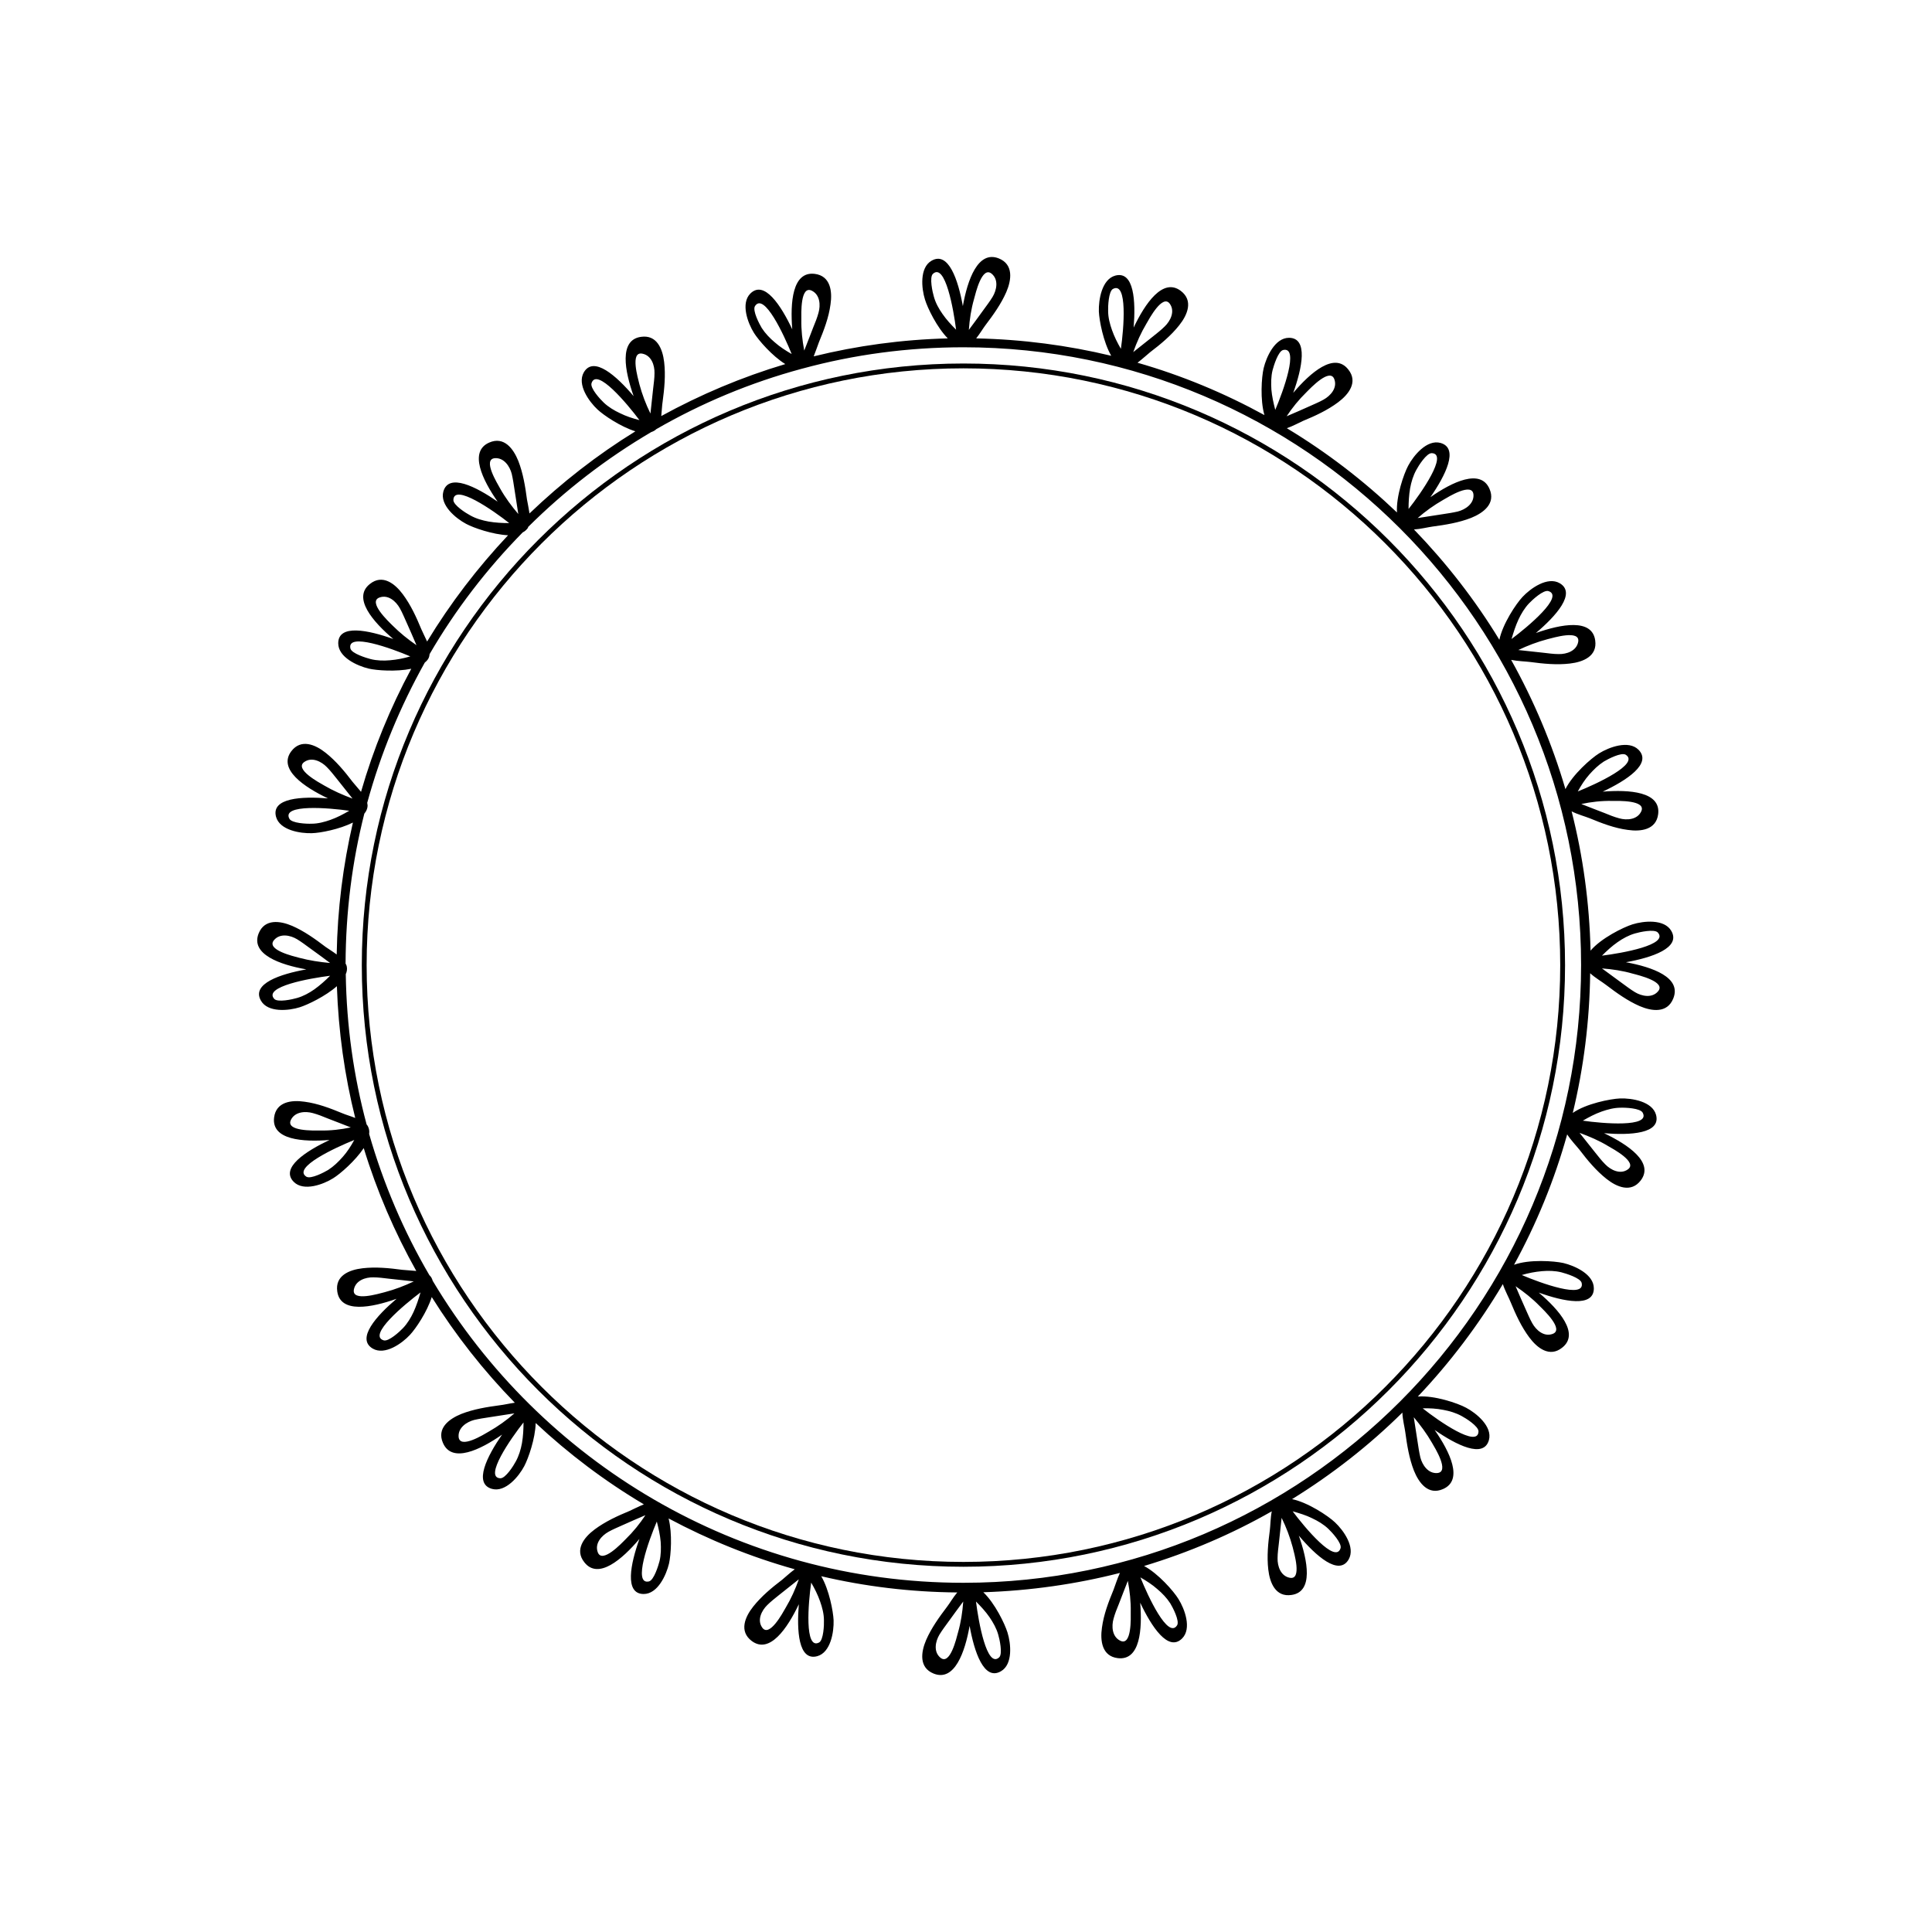 <?xml version="1.0" encoding="UTF-8" standalone="no"?>
<svg
   xmlns:dc="http://purl.org/dc/elements/1.1/"
   xmlns:cc="http://creativecommons.org/ns#"
   xmlns:rdf="http://www.w3.org/1999/02/22-rdf-syntax-ns#"
   xmlns:svg="http://www.w3.org/2000/svg"
   xmlns="http://www.w3.org/2000/svg"
   xmlns:sodipodi="http://sodipodi.sourceforge.net/DTD/sodipodi-0.dtd"
   xmlns:inkscape="http://www.inkscape.org/namespaces/inkscape"
   version="1.1"
   id="Layer_1"
   x="0px"
   y="0px"
   viewBox="0 0 1000 1000"
   width="100%"
   height="100%"
   style="enable-background:new 0 0 1000 1000;"
   xml:space="preserve"
   ><style
     type="text/css"
     id="style3">
	.noFillSVG{fill:none;}
</style><switch
     id="switch5"
     transform="translate(-38.732,-14.55)"><g
       id="g7"><g
         id="g9"><path
           class="noFillSVG"
           d="m 207.9,411.5 c -2.8,-2.9 -7.7,-5.4 -11.6,-2.7 -5.5,3.7 7.6,10.7 10.2,12.2 4.7,2.8 9.6,4.9 14.7,6.7 -2.7,-3.4 -5.4,-6.8 -8.1,-10.2 -1.7,-1.9 -3.4,-4.1 -5.2,-6 z"
           id="path11"
           inkscape:connector-curvature="0"
           style="fill:none" /><path
           class="noFillSVG"
           d="m 188.5,438.3 c 1.2,2.4 9.2,2.6 11.5,2.6 3.3,-0.1 6.7,-0.9 9.8,-2 3.4,-1.2 6.6,-2.8 9.7,-4.6 -10.4,-1.6 -35.1,-3.7 -31,4 z"
           id="path13"
           inkscape:connector-curvature="0"
           style="fill:none" /><path
           class="noFillSVG"
           d="m 208.3,593.4 c -2.5,-1 -5,-2 -7.5,-2.7 -3.9,-1.1 -9.3,-0.8 -11.4,3.5 -2.9,6 12,5.5 15,5.5 5.4,0.1 10.8,-0.5 16.1,-1.5 -4.1,-1.6 -8.1,-3.2 -12.2,-4.8 z"
           id="path15"
           inkscape:connector-curvature="0"
           style="fill:none" /><path
           class="noFillSVG"
           d="m 249.2,336.6 c -1.1,-2.4 -2.1,-4.9 -3.4,-7.2 -2,-3.6 -6,-7.2 -10.5,-5.6 -6.3,2.2 4.6,12.3 6.7,14.5 3.8,3.9 8,7.3 12.5,10.3 -1.8,-4 -3.5,-8 -5.3,-12 z"
           id="path17"
           inkscape:connector-curvature="0"
           style="fill:none" /><path
           class="noFillSVG"
           d="m 197.3,623.6 c 2.3,1.4 9.2,-2.3 11.3,-3.5 2.9,-1.7 5.3,-4.2 7.5,-6.7 2.3,-2.7 4.3,-5.7 6.1,-8.8 -9.7,3.9 -32.3,14.4 -24.9,19 z"
           id="path19"
           inkscape:connector-curvature="0"
           style="fill:none" /><path
           class="noFillSVG"
           d="m 220.1,350.2 c 0.6,2.6 8.2,4.9 10.5,5.5 3.2,0.8 6.7,0.8 10,0.6 3.6,-0.3 7.1,-1 10.5,-2 -9.6,-4.1 -32.9,-12.6 -31,-4.1 z"
           id="path21"
           inkscape:connector-curvature="0"
           style="fill:none" /><path
           class="noFillSVG"
           d="m 240,676.3 c -2.6,-0.3 -5.3,-0.6 -8,-0.7 -4.1,-0.1 -9.2,1.6 -10.1,6.3 -1.3,6.6 13,2.2 15.9,1.4 5.3,-1.3 10.3,-3.3 15.1,-5.7 -4.3,-0.4 -8.6,-0.9 -12.9,-1.3 z"
           id="path23"
           inkscape:connector-curvature="0"
           style="fill:none" /><path
           class="noFillSVG"
           d="m 435.9,845.3 c -2.9,2.8 -5.4,7.7 -2.7,11.6 3.7,5.5 10.7,-7.6 12.2,-10.2 2.8,-4.7 4.9,-9.6 6.7,-14.7 -3.4,2.7 -6.8,5.4 -10.2,8.1 -2,1.7 -4.1,3.3 -6,5.2 z"
           id="path25"
           inkscape:connector-curvature="0"
           style="fill:none" /><path
           class="noFillSVG"
           d="m 458.6,833.6 c -1.5,10.4 -3.7,35.1 4.1,31 2.4,-1.2 2.6,-9.2 2.6,-11.5 -0.1,-3.3 -0.9,-6.7 -2,-9.8 -1.3,-3.4 -2.9,-6.5 -4.7,-9.7 z"
           id="path27"
           inkscape:connector-curvature="0"
           style="fill:none" /><path
           class="noFillSVG"
           d="m 378.7,802 c -4.1,9.6 -12.6,33 -4.1,31 2.6,-0.6 4.9,-8.2 5.5,-10.5 0.8,-3.2 0.8,-6.7 0.6,-10 -0.3,-3.5 -1.1,-7 -2,-10.5 z"
           id="path29"
           inkscape:connector-curvature="0"
           style="fill:none" /><path
           class="noFillSVG"
           d="m 344.9,212.9 c -0.8,2.5 4.6,8.3 6.3,10 2.4,2.3 5.4,4.1 8.4,5.5 3.2,1.5 6.6,2.6 10.1,3.6 -6.3,-8.4 -22.3,-27.5 -24.8,-19.1 z"
           id="path31"
           inkscape:connector-curvature="0"
           style="fill:none" /><path
           class="noFillSVG"
           d="m 361,804 c -2.4,1.1 -4.9,2.1 -7.2,3.4 -3.6,2 -7.2,6 -5.6,10.5 2.2,6.3 12.3,-4.6 14.5,-6.7 3.9,-3.8 7.3,-8 10.3,-12.5 -4.1,1.8 -8,3.5 -12,5.3 z"
           id="path33"
           inkscape:connector-curvature="0"
           style="fill:none" /><path
           class="noFillSVG"
           d="m 237.3,708.3 c 2.5,0.8 8.3,-4.6 10,-6.3 2.3,-2.4 4.1,-5.4 5.5,-8.4 1.5,-3.2 2.6,-6.6 3.6,-10.1 -8.5,6.2 -27.5,22.2 -19.1,24.8 z"
           id="path35"
           inkscape:connector-curvature="0"
           style="fill:none" /><path
           class="noFillSVG"
           d="m 618.9,195.1 c 1.5,-10.4 3.7,-35.1 -4.1,-31 -2.4,1.2 -2.6,9.2 -2.6,11.5 0.1,3.3 0.9,6.7 2,9.8 1.3,3.4 2.9,6.6 4.7,9.7 z"
           id="path37"
           inkscape:connector-curvature="0"
           style="fill:none" /><path
           class="noFillSVG"
           d="m 837.5,352.5 c 2.6,0.3 5.3,0.6 8,0.7 4.1,0.1 9.2,-1.6 10.1,-6.3 1.3,-6.6 -13,-2.2 -15.9,-1.4 -5.3,1.3 -10.3,3.3 -15.1,5.7 4.3,0.4 8.6,0.9 12.9,1.3 z"
           id="path39"
           inkscape:connector-curvature="0"
           style="fill:none" /><path
           class="noFillSVG"
           d="m 880.2,405.1 c -2.3,-1.4 -9.2,2.3 -11.3,3.5 -2.9,1.7 -5.3,4.2 -7.5,6.7 -2.3,2.7 -4.3,5.7 -6.1,8.8 9.7,-3.8 32.3,-14.3 24.9,-19 z"
           id="path41"
           inkscape:connector-curvature="0"
           style="fill:none" /><path
           class="noFillSVG"
           d="m 375.4,228.6 c 0.5,-4.3 1,-8.6 1.4,-12.9 0.3,-2.6 0.6,-5.3 0.7,-8 0.1,-4.1 -1.6,-9.2 -6.3,-10.1 -6.6,-1.3 -2.2,13 -1.4,15.9 1.3,5.2 3.3,10.2 5.6,15.1 z"
           id="path43"
           inkscape:connector-curvature="0"
           style="fill:none" /><path
           class="noFillSVG"
           d="m 869.2,435.3 c 2.5,1 5,2 7.5,2.7 3.9,1.1 9.3,0.8 11.4,-3.5 2.9,-6 -12,-5.5 -15,-5.5 -5.4,-0.1 -10.8,0.5 -16.1,1.5 4.1,1.7 8.1,3.3 12.2,4.8 z"
           id="path45"
           inkscape:connector-curvature="0"
           style="fill:none" /><path
           class="noFillSVG"
           d="m 716.5,224.8 c 2.4,-1.1 4.9,-2.1 7.2,-3.4 3.6,-2 7.2,-6 5.6,-10.5 -2.2,-6.3 -12.3,4.6 -14.5,6.7 -3.9,3.8 -7.3,8 -10.3,12.5 4.1,-1.8 8.1,-3.5 12,-5.3 z"
           id="path47"
           inkscape:connector-curvature="0"
           style="fill:none" /><path
           class="noFillSVG"
           d="m 840.2,320.5 c -2.5,-0.8 -8.3,4.6 -10,6.3 -2.3,2.4 -4.1,5.4 -5.5,8.4 -1.5,3.2 -2.6,6.6 -3.6,10.1 8.5,-6.3 27.5,-22.2 19.1,-24.8 z"
           id="path49"
           inkscape:connector-curvature="0"
           style="fill:none" /><path
           class="noFillSVG"
           d="m 453.4,180 c -0.1,5.4 0.5,10.8 1.5,16.1 1.6,-4 3.2,-8.1 4.7,-12.1 1,-2.5 2,-5 2.7,-7.5 1.1,-3.9 0.8,-9.3 -3.5,-11.4 -5.9,-3 -5.3,11.9 -5.4,14.9 z"
           id="path51"
           inkscape:connector-curvature="0"
           style="fill:none" /><path
           class="noFillSVG"
           d="m 429.5,173 c -1.4,2.3 2.3,9.2 3.5,11.3 1.7,2.9 4.2,5.3 6.7,7.5 2.7,2.3 5.7,4.3 8.8,6.1 -3.9,-9.8 -14.3,-32.3 -19,-24.9 z"
           id="path53"
           inkscape:connector-curvature="0"
           style="fill:none" /><path
           class="noFillSVG"
           d="m 698.8,226.8 c 4.1,-9.6 12.6,-33 4.1,-31 -2.6,0.6 -4.9,8.2 -5.5,10.5 -0.8,3.2 -0.8,6.7 -0.6,10 0.3,3.5 1.1,7 2,10.5 z"
           id="path55"
           inkscape:connector-curvature="0"
           style="fill:none" /><path
           class="noFillSVG"
           d="m 648,855.8 c 1.4,-2.3 -2.3,-9.2 -3.5,-11.3 -1.7,-2.9 -4.2,-5.3 -6.7,-7.5 -2.7,-2.3 -5.7,-4.3 -8.8,-6.1 3.9,9.8 14.3,32.3 19,24.9 z"
           id="path57"
           inkscape:connector-curvature="0"
           style="fill:none" /><path
           class="noFillSVG"
           d="m 641.6,183.5 c 2.9,-2.8 5.4,-7.7 2.7,-11.6 -3.7,-5.5 -10.7,7.6 -12.2,10.2 -2.8,4.7 -4.9,9.6 -6.7,14.7 3.4,-2.7 6.8,-5.4 10.2,-8.1 2,-1.7 4.1,-3.3 6,-5.2 z"
           id="path59"
           inkscape:connector-curvature="0"
           style="fill:none" /><path
           class="noFillSVG"
           d="m 624.1,848.8 c 0.1,-5.4 -0.5,-10.8 -1.5,-16.1 -1.6,4 -3.2,8.1 -4.7,12.1 -1,2.5 -2,5 -2.7,7.5 -1.1,3.9 -0.8,9.3 3.5,11.4 5.9,3 5.3,-11.9 5.4,-14.9 z"
           id="path61"
           inkscape:connector-curvature="0"
           style="fill:none" /><path
           class="noFillSVG"
           d="m 525,860.6 c -2.1,3.5 -3.2,8.8 0.4,11.9 5.1,4.4 8.4,-10.1 9.2,-13 1.5,-5.2 2.3,-10.6 2.7,-15.9 -2.6,3.5 -5.2,7 -7.7,10.5 -1.6,2.1 -3.2,4.2 -4.6,6.5 z"
           id="path63"
           inkscape:connector-curvature="0"
           style="fill:none" /><path
           class="noFillSVG"
           d="m 555.9,872.4 c 2,-1.8 0.2,-9.5 -0.5,-11.8 -0.9,-3.2 -2.6,-6.2 -4.5,-9 -2,-2.9 -4.4,-5.6 -7,-8.1 1.3,10.4 5.6,34.9 12,28.9 z"
           id="path65"
           inkscape:connector-curvature="0"
           style="fill:none" /><path
           class="noFillSVG"
           d="m 297.7,779.7 c 2.7,0.1 6.9,-6.6 8,-8.7 1.6,-2.9 2.6,-6.3 3.2,-9.5 0.7,-3.5 0.8,-7.1 0.8,-10.7 -6.5,8.2 -20.7,28.6 -12,28.9 z"
           id="path67"
           inkscape:connector-curvature="0"
           style="fill:none" /><path
           class="noFillSVG"
           d="m 804.1,755.4 c 0.1,-2.7 -6.6,-6.9 -8.7,-8 -2.9,-1.6 -6.3,-2.6 -9.5,-3.2 -3.5,-0.7 -7.1,-0.8 -10.7,-0.8 8.2,6.5 28.5,20.8 28.9,12 z"
           id="path69"
           inkscape:connector-curvature="0"
           style="fill:none" /><path
           class="noFillSVG"
           d="m 292.1,748.1 c -2.6,0.4 -5.3,0.8 -7.9,1.4 -4,1 -8.5,4 -8.1,8.7 0.5,6.7 13.1,-1.2 15.7,-2.7 4.7,-2.7 9.1,-5.8 13.2,-9.4 -4.3,0.7 -8.6,1.3 -12.9,2 z"
           id="path71"
           inkscape:connector-curvature="0"
           style="fill:none" /><path
           class="noFillSVG"
           d="m 180.7,531.6 c 1.8,2 9.5,0.2 11.8,-0.5 3.2,-0.9 6.2,-2.6 9,-4.5 2.9,-2 5.6,-4.4 8.1,-7 -10.4,1.2 -34.8,5.5 -28.9,12 z"
           id="path73"
           inkscape:connector-curvature="0"
           style="fill:none" /><path
           class="noFillSVG"
           d="m 199.1,505.2 c -2.2,-1.6 -4.3,-3.2 -6.6,-4.6 -3.5,-2.1 -8.8,-3.2 -11.9,0.4 -4.4,5.1 10.1,8.4 13,9.2 5.2,1.5 10.6,2.3 15.9,2.7 -3.4,-2.5 -6.9,-5.1 -10.4,-7.7 z"
           id="path75"
           inkscape:connector-curvature="0"
           style="fill:none" /><path
           class="noFillSVG"
           d="m 896.8,497.2 c -1.8,-2 -9.5,-0.2 -11.8,0.5 -3.2,0.9 -6.2,2.6 -9,4.5 -2.9,2 -5.6,4.4 -8.1,7 10.4,-1.3 34.8,-5.6 28.9,-12 z"
           id="path77"
           inkscape:connector-curvature="0"
           style="fill:none" /><path
           class="noFillSVG"
           d="m 883.9,518.5 c -5.2,-1.5 -10.6,-2.3 -15.9,-2.7 3.5,2.6 7,5.2 10.5,7.7 2.2,1.6 4.3,3.2 6.6,4.6 3.5,2.1 8.8,3.2 11.9,-0.4 4.3,-5 -10.2,-8.4 -13.1,-9.2 z"
           id="path79"
           inkscape:connector-curvature="0"
           style="fill:none" /><path
           class="noFillSVG"
           d="m 732.6,815.9 c 0.8,-2.5 -4.6,-8.3 -6.3,-10 -2.4,-2.3 -5.4,-4.1 -8.4,-5.5 -3.2,-1.5 -6.6,-2.6 -10.1,-3.6 6.3,8.4 22.3,27.4 24.8,19.1 z"
           id="path81"
           inkscape:connector-curvature="0"
           style="fill:none" /><circle
           class="noFillSVG"
           cx="537.4"
           cy="514.1"
           r="308.9"
           id="circle83"
           style="fill:none" /><path
           class="noFillSVG"
           d="m 537.4,194.4 c -28.8,0 -56.6,3.8 -83.2,11 -0.1,0 -0.3,0.1 -0.4,0.1 -26.7,7.2 -51.9,17.8 -75.4,31.3 -0.1,0.1 -0.1,0.2 -0.2,0.2 -0.7,0.6 -1.5,1 -2.4,1.3 -23.3,13.7 -44.7,30.2 -63.7,49.1 -0.1,0.2 -0.1,0.4 -0.2,0.6 -0.6,1 -1.5,1.7 -2.6,2.2 -18.5,18.9 -34.7,40 -48.2,63 0,0.4 0,0.8 -0.2,1.2 -0.4,1.3 -1.2,2.3 -2.3,3.2 -12.8,22.6 -22.8,47 -29.8,72.6 0.2,0.5 0.2,1.1 0.2,1.6 -0.1,1.4 -0.7,2.7 -1.7,4 -6.3,24.9 -9.7,50.9 -9.7,77.6 0.3,0.5 0.5,0.9 0.6,1.4 0.3,1.3 0.1,2.7 -0.5,4.1 0.4,26.9 4.1,53 10.8,77.8 0.3,0.3 0.6,0.7 0.7,1 0.6,1.2 0.7,2.5 0.6,3.9 7.4,25.8 17.9,50.4 31.2,73.1 0.1,0.1 0.2,0.2 0.3,0.3 0.7,0.7 1.1,1.6 1.4,2.6 55.8,93.5 158.1,156.3 274.7,156.3 176.3,0 319.7,-143.4 319.7,-319.7 0,-176.3 -143.4,-319.8 -319.7,-319.8 z m 0,631 C 365.7,825.4 226,685.7 226,514 226,342.3 365.7,202.6 537.4,202.6 c 171.7,0 311.4,139.7 311.4,311.4 0,171.7 -139.7,311.4 -311.4,311.4 z"
           id="path85"
           inkscape:connector-curvature="0"
           style="fill:none" /><path
           class="noFillSVG"
           d="m 772.4,761 c 0.4,2.6 0.8,5.3 1.4,7.9 1,4 4,8.5 8.7,8.1 6.7,-0.5 -1.2,-13.1 -2.7,-15.7 -2.7,-4.7 -5.8,-9.1 -9.4,-13.2 0.7,4.4 1.4,8.7 2,12.9 z"
           id="path87"
           inkscape:connector-curvature="0"
           style="fill:none" /><path
           class="noFillSVG"
           d="m 889,590.5 c -1.2,-2.4 -9.2,-2.6 -11.5,-2.6 -3.3,0.1 -6.7,0.9 -9.8,2 -3.4,1.2 -6.6,2.8 -9.7,4.6 10.4,1.5 35.1,3.7 31,-4 z"
           id="path89"
           inkscape:connector-curvature="0"
           style="fill:none" /><path
           class="noFillSVG"
           d="m 857.4,678.6 c -0.6,-2.6 -8.2,-4.9 -10.5,-5.5 -3.2,-0.8 -6.7,-0.8 -10,-0.6 -3.6,0.3 -7.1,1 -10.5,2 9.6,4.1 33,12.6 31,4.1 z"
           id="path91"
           inkscape:connector-curvature="0"
           style="fill:none" /><path
           class="noFillSVG"
           d="m 273.4,273.4 c -0.1,2.7 6.6,6.9 8.7,8 2.9,1.6 6.3,2.6 9.5,3.2 3.5,0.7 7.1,0.8 10.7,0.8 -8.2,-6.5 -28.5,-20.8 -28.9,-12 z"
           id="path93"
           inkscape:connector-curvature="0"
           style="fill:none" /><path
           class="noFillSVG"
           d="m 700.6,813.1 c -0.3,2.6 -0.6,5.3 -0.7,8 -0.1,4.1 1.6,9.2 6.3,10.1 6.6,1.3 2.2,-13 1.4,-15.9 -1.3,-5.3 -3.3,-10.3 -5.7,-15.1 -0.3,4.3 -0.8,8.6 -1.3,12.9 z"
           id="path95"
           inkscape:connector-curvature="0"
           style="fill:none" /><path
           class="noFillSVG"
           d="m 869.6,617.3 c 2.8,2.9 7.7,5.4 11.6,2.7 5.5,-3.7 -7.6,-10.7 -10.2,-12.2 -4.7,-2.8 -9.6,-4.9 -14.7,-6.7 2.7,3.4 5.4,6.8 8.1,10.2 1.7,1.9 3.4,4 5.2,6 z"
           id="path97"
           inkscape:connector-curvature="0"
           style="fill:none" /><path
           class="noFillSVG"
           d="m 831.7,699.4 c 2,3.6 6,7.2 10.5,5.6 6.3,-2.2 -4.6,-12.3 -6.7,-14.5 -3.8,-3.9 -8,-7.3 -12.5,-10.3 1.7,4 3.5,8 5.2,11.9 1.2,2.5 2.2,5 3.5,7.3 z"
           id="path99"
           inkscape:connector-curvature="0"
           style="fill:none" /><path
           class="noFillSVG"
           d="m 552.5,168.2 c 2.1,-3.5 3.2,-8.8 -0.4,-11.9 -5.1,-4.4 -8.4,10.1 -9.2,13 -1.5,5.2 -2.3,10.6 -2.7,15.9 2.6,-3.5 5.2,-7 7.7,-10.5 1.6,-2.1 3.2,-4.2 4.6,-6.5 z"
           id="path101"
           inkscape:connector-curvature="0"
           style="fill:none" /><path
           class="noFillSVG"
           d="m 785.4,280.7 c 2.6,-0.4 5.3,-0.8 7.9,-1.4 4,-1 8.5,-4 8.1,-8.7 -0.5,-6.7 -13.1,1.2 -15.7,2.7 -4.7,2.7 -9.1,5.8 -13.2,9.4 4.3,-0.7 8.6,-1.3 12.9,-2 z"
           id="path103"
           inkscape:connector-curvature="0"
           style="fill:none" /><path
           class="noFillSVG"
           d="m 779.8,249.1 c -2.7,-0.1 -6.9,6.6 -8,8.7 -1.6,2.9 -2.6,6.3 -3.2,9.5 -0.7,3.5 -0.8,7.1 -0.8,10.7 6.5,-8.2 20.7,-28.6 12,-28.9 z"
           id="path105"
           inkscape:connector-curvature="0"
           style="fill:none" /><path
           class="noFillSVG"
           d="m 521.6,156.3 c -2,1.8 -0.2,9.5 0.5,11.8 0.9,3.2 2.6,6.2 4.5,9 2,2.9 4.4,5.6 7,8.1 -1.3,-10.3 -5.6,-34.8 -12,-28.9 z"
           id="path107"
           inkscape:connector-curvature="0"
           style="fill:none" /><path
           class="noFillSVG"
           d="m 307,280.6 c -0.6,-4.3 -1.3,-8.6 -2,-12.9 -0.4,-2.6 -0.8,-5.3 -1.4,-7.9 -1,-4 -4,-8.5 -8.7,-8.1 -6.7,0.5 1.2,13.1 2.7,15.7 2.7,4.8 5.9,9.1 9.4,13.2 z"
           id="path109"
           inkscape:connector-curvature="0"
           style="fill:none" /><path
           d="M 537.4,202.7 C 365.7,202.7 226,342.4 226,514.1 c 0,171.7 139.7,311.4 311.4,311.4 171.7,0 311.4,-139.7 311.4,-311.4 0,-171.7 -139.7,-311.4 -311.4,-311.4 z m 0,620.3 C 367.1,823 228.5,684.4 228.5,514.1 c 0,-170.3 138.6,-308.9 308.9,-308.9 170.3,0 308.9,138.6 308.9,308.9 0,170.3 -138.5,308.9 -308.9,308.9 z"
           id="path111"
           inkscape:connector-curvature="0" /><path
           d="m 880.3,512.6 c 13.4,-2.4 28.6,-7.4 23.5,-16.2 -3.6,-6.3 -14.4,-5.2 -20.1,-3.4 -4.8,1.5 -16.3,7.2 -21.7,13.6 -0.6,-24.8 -3.9,-48.9 -9.8,-72.1 3.1,1.6 7.2,2.7 9.4,3.6 6.3,2.6 12.8,5.1 19.6,6 6.8,1 14.8,0 15.8,-8.2 1.4,-11.6 -14.9,-12.7 -28.7,-11.6 12.3,-5.8 25.7,-14.5 18.5,-21.7 -5.1,-5.1 -15.3,-1.3 -20.4,1.9 -4.2,2.6 -13.7,11 -17.4,18.5 -6.9,-23.5 -16.4,-45.9 -28.1,-66.9 3.4,0.7 7.6,0.8 9.9,1.1 6.7,0.9 13.7,1.6 20.5,0.8 6.9,-0.8 14.3,-3.8 13.1,-12 -1.6,-11.5 -17.7,-8.4 -30.7,-3.8 10.4,-8.8 21.1,-20.7 12.3,-25.8 -6.3,-3.6 -15.1,2.7 -19.2,7.1 -3.4,3.6 -10.3,14 -12,22.2 -12.6,-20.7 -27.5,-39.8 -44.2,-57.1 3.4,-0.2 7.3,-1.2 9.6,-1.5 6.7,-0.9 13.6,-2 20,-4.5 6.4,-2.6 12.8,-7.4 9.5,-15 -4.6,-10.7 -19.3,-3.6 -30.6,4.3 7.7,-11.1 15,-25.4 5.2,-28.1 -7,-1.9 -13.9,6.5 -16.7,11.8 -2.3,4.3 -6.3,15.9 -5.8,24.2 -17.3,-16.5 -36.4,-31.2 -57,-43.6 3.1,-1.1 6.4,-2.9 8.4,-3.8 6.3,-2.6 12.6,-5.5 18.1,-9.6 5.5,-4.1 10.5,-10.5 5.3,-17 -7.2,-9.2 -19.6,1.6 -28.5,12.1 4.6,-12.8 7.9,-28.5 -2.2,-28.5 -7.3,0 -11.7,9.9 -13.1,15.7 -1.1,4.6 -1.9,16.4 0.4,24.3 -20.6,-11.3 -42.6,-20.5 -65.7,-27.1 2.5,-1.9 5,-4.2 6.6,-5.5 5.4,-4.1 10.8,-8.6 15,-13.9 4.3,-5.4 7.4,-12.8 0.8,-17.8 -9.3,-7 -18.5,6.6 -24.4,19 1.1,-13.5 0.3,-29.5 -9.5,-26.9 -7,1.9 -8.7,12.6 -8.5,18.6 0.2,4.6 2.3,15.8 6.4,22.9 -22.5,-5.4 -45.9,-8.5 -69.9,-9 1.9,-2.4 3.5,-5.1 4.7,-6.7 4.1,-5.4 8.2,-11.1 10.9,-17.3 2.7,-6.3 3.8,-14.3 -3.9,-17.4 -10.8,-4.3 -16.2,11.1 -18.6,24.7 -2.4,-13.4 -7.4,-28.6 -16.2,-23.5 -6.3,3.6 -5.2,14.4 -3.4,20.1 1.3,4.3 6.1,14.3 11.8,20.1 -23.8,0.6 -47.1,3.8 -69.4,9.3 1.1,-2.7 2,-5.5 2.7,-7.3 2.6,-6.3 5.1,-12.8 6,-19.6 1,-6.8 0,-14.8 -8.2,-15.8 -11.6,-1.4 -12.7,14.9 -11.6,28.7 -5.8,-12.3 -14.5,-25.7 -21.7,-18.5 -5.1,5.1 -1.3,15.3 1.9,20.4 2.4,3.8 9.4,11.9 16.2,16.1 -22.5,6.7 -44,15.8 -64.2,26.9 0.3,-2.8 0.4,-5.7 0.7,-7.4 0.9,-6.7 1.6,-13.7 0.8,-20.5 -0.8,-6.9 -3.8,-14.3 -12,-13.1 -11.5,1.6 -8.4,17.7 -3.8,30.7 -8.8,-10.4 -20.7,-21.1 -25.8,-12.3 -3.6,6.3 2.7,15.1 7.1,19.2 3.2,3 11.9,8.9 19.6,11.3 -19.8,12.2 -38.1,26.5 -54.8,42.5 -0.4,-2.7 -1,-5.5 -1.3,-7.2 -0.9,-6.7 -2,-13.6 -4.5,-20 -2.6,-6.4 -7.4,-12.8 -15,-9.5 -10.7,4.6 -3.6,19.3 4.3,30.6 -11.1,-7.7 -25.4,-15 -28.1,-5.2 -1.9,7 6.5,13.9 11.8,16.7 3.9,2.1 13.7,5.5 21.7,5.9 -15.8,16.8 -29.9,35.2 -41.9,55 -1.1,-2.4 -2.3,-4.8 -3,-6.4 -2.6,-6.3 -5.5,-12.6 -9.6,-18.1 -4.1,-5.5 -10.5,-10.5 -17,-5.3 -9.2,7.2 1.6,19.6 12.1,28.5 -12.8,-4.6 -28.5,-7.9 -28.5,2.2 0,7.3 9.9,11.7 15.7,13.1 4.2,1 14.4,1.7 22.1,0.1 -10.8,20.1 -19.6,41.4 -26,63.7 -1.6,-2 -3.4,-3.9 -4.4,-5.2 -4.1,-5.4 -8.6,-10.8 -13.9,-15 -5.4,-4.3 -12.8,-7.4 -17.8,-0.8 -7,9.3 6.6,18.5 19,24.4 -13.5,-1.1 -29.5,-0.3 -26.9,9.5 1.9,7 12.6,8.7 18.6,8.5 4.3,-0.1 14.2,-2 21.2,-5.5 -5.1,22 -8,44.8 -8.4,68.3 -2.1,-1.6 -4.3,-2.9 -5.7,-3.9 -5.4,-4.1 -11.1,-8.2 -17.3,-10.9 -6.3,-2.7 -14.3,-3.8 -17.4,3.9 -4.3,10.8 11.1,16.2 24.7,18.6 -13.4,2.4 -28.6,7.4 -23.5,16.2 3.6,6.3 14.4,5.2 20.1,3.4 4.1,-1.3 13.3,-5.7 19.2,-10.9 0.8,23.4 4,46.3 9.5,68.2 -2.5,-1 -5,-1.7 -6.6,-2.4 -6.3,-2.6 -12.8,-5.1 -19.6,-6 -6.8,-1 -14.8,0 -15.8,8.2 -1.4,11.6 14.9,12.7 28.7,11.6 -12.3,5.8 -25.7,14.5 -18.5,21.7 5.1,5.1 15.3,1.3 20.4,-1.9 3.7,-2.3 11.4,-9 15.8,-15.6 6.8,22.3 16,43.6 27.2,63.6 -2.8,-0.3 -5.6,-0.4 -7.3,-0.6 -6.7,-0.9 -13.7,-1.6 -20.5,-0.8 -6.9,0.8 -14.3,3.8 -13.1,12 1.6,11.5 17.7,8.4 30.7,3.8 -10.4,8.8 -21.1,20.7 -12.3,25.8 6.3,3.6 15.1,-2.7 19.2,-7.1 3,-3.2 8.9,-11.9 11.3,-19.6 12.4,19.8 26.8,38.1 43,54.7 -2.9,0.4 -5.8,1.1 -7.7,1.3 -6.7,0.9 -13.6,2 -20,4.5 -6.4,2.6 -12.8,7.4 -9.5,15 4.6,10.7 19.3,3.6 30.6,-4.3 -7.7,11.1 -15,25.4 -5.2,28.1 7,1.9 13.9,-6.5 16.7,-11.8 2.1,-4 5.7,-14.2 5.9,-22.3 17.1,16 35.8,30.1 56,42.1 -2.8,1.1 -5.6,2.6 -7.4,3.4 -6.3,2.6 -12.6,5.5 -18.1,9.6 -5.5,4.1 -10.5,10.5 -5.3,17 7.2,9.2 19.6,-1.6 28.5,-12.1 -4.6,12.8 -7.9,28.5 2.2,28.5 7.3,0 11.7,-9.9 13.1,-15.7 1,-4.4 1.8,-15.5 -0.2,-23.4 20.6,11 42.4,19.9 65.3,26.3 -2.5,1.8 -4.9,4.1 -6.5,5.4 -5.4,4.1 -10.8,8.6 -15,13.9 -4.3,5.4 -7.4,12.8 -0.8,17.8 9.3,7 18.5,-6.6 24.4,-19 -1.1,13.5 -0.3,29.5 9.5,26.9 7,-1.9 8.7,-12.6 8.5,-18.6 -0.2,-4.6 -2.3,-15.8 -6.4,-22.8 22.6,5.3 46.2,8.2 70.4,8.4 -2.1,2.5 -3.9,5.6 -5.2,7.3 -4.1,5.4 -8.2,11.1 -10.9,17.3 -2.7,6.3 -3.8,14.3 3.9,17.4 10.8,4.3 16.2,-11.1 18.6,-24.7 2.4,13.4 7.4,28.6 16.2,23.5 6.3,-3.6 5.2,-14.4 3.4,-20.1 -1.4,-4.5 -6.5,-15.1 -12.5,-20.8 24.3,-0.8 48,-4.2 70.7,-10 -1.4,3 -2.5,6.7 -3.3,8.7 -2.6,6.3 -5.1,12.8 -6,19.6 -1,6.8 0,14.8 8.2,15.8 11.6,1.4 12.7,-14.9 11.6,-28.7 5.8,12.3 14.5,25.7 21.7,18.5 5.1,-5.1 1.3,-15.3 -1.9,-20.4 -2.5,-4.1 -10.5,-13.2 -17.8,-17.1 23.2,-7 45.4,-16.5 66.1,-28.3 -0.7,3.4 -0.7,7.5 -1,9.7 -0.9,6.7 -1.6,13.7 -0.8,20.5 0.8,6.9 3.8,14.3 12,13.1 11.5,-1.6 8.4,-17.7 3.8,-30.7 8.8,10.4 20.7,21.1 25.8,12.3 3.6,-6.3 -2.7,-15.1 -7.1,-19.2 -3.6,-3.4 -14,-10.3 -22.2,-12 20.7,-12.8 39.9,-27.8 57.1,-44.8 0.1,3.6 1.2,7.7 1.5,10.1 0.9,6.7 2,13.6 4.5,20 2.6,6.4 7.4,12.8 15,9.5 10.7,-4.6 3.6,-19.3 -4.3,-30.6 11.1,7.7 25.4,15 28.1,5.2 1.9,-7 -6.5,-13.9 -11.8,-16.7 -4.4,-2.4 -16.6,-6.5 -25,-5.8 16.7,-17.6 31.5,-37.2 44,-58.2 1.1,3.4 3.2,7.2 4.1,9.5 2.6,6.3 5.5,12.6 9.6,18.1 4.1,5.5 10.5,10.5 17,5.3 9.2,-7.2 -1.6,-19.6 -12.1,-28.5 12.8,4.6 28.5,7.9 28.5,-2.2 0,-7.3 -9.9,-11.7 -15.7,-13.1 -4.9,-1.1 -17.8,-2 -25.6,0.9 11.6,-21.2 20.9,-43.8 27.5,-67.5 1.9,3 4.9,6.1 6.4,8 4.1,5.4 8.6,10.8 13.9,15 5.4,4.3 12.8,7.4 17.8,0.8 7,-9.3 -6.6,-18.5 -19,-24.4 13.5,1.1 29.5,0.3 26.9,-9.5 -1.9,-7 -12.6,-8.7 -18.6,-8.5 -5,0.2 -17.7,2.7 -24.5,7.5 5.6,-23.2 8.7,-47.5 9,-72.3 2.6,2.4 6.4,4.6 8.3,6.1 5.4,4.1 11.1,8.2 17.3,10.9 6.3,2.7 14.3,3.8 17.4,-3.9 4.5,-11 -10.9,-16.3 -24.5,-18.8 z m -7.1,-83.5 c 3,0 17.9,-0.5 15,5.5 -2.1,4.3 -7.5,4.6 -11.4,3.5 -2.6,-0.7 -5.1,-1.7 -7.5,-2.7 -4.1,-1.6 -8.1,-3.1 -12.1,-4.7 5.2,-1.1 10.5,-1.7 16,-1.6 z m -11.8,-13.7 c 2.2,-2.5 4.7,-4.9 7.5,-6.7 2,-1.2 9,-4.9 11.3,-3.5 7.4,4.7 -15.1,15.1 -24.8,19 1.7,-3.1 3.6,-6.1 6,-8.8 z m -21.7,-70 c 2.9,-0.7 17.1,-5.1 15.9,1.4 -0.9,4.7 -6,6.4 -10.1,6.3 -2.7,0 -5.3,-0.4 -8,-0.7 -4.3,-0.5 -8.6,-0.9 -12.9,-1.4 4.8,-2.3 9.8,-4.2 15.1,-5.6 z m -15,-10.2 c 1.4,-3 3.2,-6 5.5,-8.4 1.6,-1.7 7.4,-7.1 10,-6.3 8.4,2.6 -10.7,18.5 -19.1,24.8 1,-3.4 2.1,-6.9 3.6,-10.1 z M 714.9,217.6 c 2.1,-2.1 12.3,-13 14.5,-6.7 1.6,4.5 -2,8.5 -5.6,10.5 -2.3,1.3 -4.8,2.3 -7.2,3.4 -4,1.8 -7.9,3.5 -11.9,5.2 2.9,-4.4 6.3,-8.6 10.2,-12.4 z m -17.5,-11.4 c 0.6,-2.3 2.9,-9.9 5.5,-10.5 8.5,-1.9 0,21.4 -4.1,31 -0.9,-3.5 -1.7,-7 -2,-10.5 -0.2,-3.3 -0.2,-6.8 0.6,-10 z m -65.3,-24.1 c 1.5,-2.6 8.5,-15.7 12.2,-10.2 2.7,3.9 0.2,8.8 -2.7,11.6 -1.9,1.9 -4,3.5 -6.1,5.2 -3.4,2.7 -6.8,5.4 -10.2,8.1 1.8,-5.1 4,-10 6.8,-14.7 z m -17.3,-18 c 7.7,-4.1 5.6,20.7 4.1,31 -1.8,-3.1 -3.4,-6.3 -4.6,-9.7 -1.1,-3.1 -2,-6.5 -2,-9.8 -0.1,-2.3 0.2,-10.3 2.5,-11.5 z M 458.9,165 c 4.3,2.1 4.6,7.5 3.5,11.4 -0.7,2.6 -1.7,5.1 -2.7,7.5 -1.6,4.1 -3.1,8.1 -4.7,12.1 -1,-5.3 -1.6,-10.7 -1.5,-16.1 0,-2.9 -0.6,-17.8 5.4,-14.9 z M 433,184.3 c -1.2,-2 -4.9,-9 -3.5,-11.3 4.7,-7.4 15.1,15.1 19,24.8 -3.1,-1.8 -6.1,-3.7 -8.8,-6.1 -2.5,-2.1 -4.9,-4.6 -6.7,-7.4 z m -61.8,13.3 c 4.7,0.9 6.4,6 6.3,10.1 0,2.7 -0.4,5.3 -0.7,8 -0.5,4.3 -0.9,8.6 -1.4,12.9 -2.4,-4.9 -4.3,-9.9 -5.7,-15.1 -0.7,-3 -5,-17.2 1.5,-15.9 z m -20,25.3 c -1.7,-1.6 -7.1,-7.4 -6.3,-10 2.6,-8.4 18.5,10.7 24.8,19.1 -3.5,-0.9 -6.9,-2 -10.1,-3.6 -3,-1.4 -6,-3.2 -8.4,-5.5 z M 241.9,338.3 c -2.1,-2.1 -13,-12.3 -6.7,-14.5 4.5,-1.6 8.5,2 10.5,5.6 1.3,2.3 2.3,4.8 3.4,7.2 1.8,4 3.5,7.9 5.2,11.9 -4.4,-3 -8.6,-6.4 -12.4,-10.2 z m -1.3,18 c -3.3,0.3 -6.8,0.2 -10,-0.6 -2.3,-0.6 -9.9,-2.9 -10.5,-5.5 -1.9,-8.5 21.4,0 31,4.1 -3.4,1 -6.9,1.7 -10.5,2 z m -30.8,82.6 c -3.1,1.1 -6.5,2 -9.8,2 -2.4,0.1 -10.3,-0.2 -11.5,-2.6 -4.1,-7.7 20.7,-5.6 31,-4.1 -3.1,1.8 -6.3,3.5 -9.7,4.7 z m -3.3,-17.8 c -2.6,-1.5 -15.7,-8.5 -10.2,-12.2 3.9,-2.7 8.8,-0.2 11.6,2.7 1.9,1.9 3.5,4 5.2,6.1 2.7,3.4 5.4,6.8 8.1,10.2 -5.1,-1.9 -10.1,-4.1 -14.7,-6.8 z m -2.2,178.6 c -3,0 -17.9,0.5 -15,-5.5 2.1,-4.3 7.5,-4.6 11.4,-3.5 2.6,0.7 5.1,1.7 7.5,2.7 4.1,1.6 8.1,3.1 12.1,4.7 -5.2,1.1 -10.5,1.7 -16,1.6 z m 11.8,13.7 c -2.2,2.5 -4.7,4.9 -7.5,6.7 -2,1.2 -9,4.9 -11.3,3.5 -7.4,-4.7 15.1,-15.1 24.8,-19 -1.7,3.1 -3.6,6.1 -6,8.8 z m 21.7,70 c -2.9,0.7 -17.1,5.1 -15.9,-1.4 0.9,-4.7 6,-6.4 10.1,-6.3 2.7,0 5.3,0.4 8,0.7 4.3,0.5 8.6,0.9 12.9,1.4 -4.8,2.3 -9.8,4.2 -15.1,5.6 z m 15,10.2 c -1.4,3 -3.2,6 -5.5,8.4 -1.6,1.7 -7.4,7.1 -10,6.3 -8.4,-2.6 10.7,-18.5 19.1,-24.8 -1,3.4 -2.1,6.8 -3.6,10.1 z m 109.8,117.6 c -2.1,2.1 -12.3,13 -14.5,6.7 -1.6,-4.5 2,-8.5 5.6,-10.5 2.3,-1.3 4.8,-2.3 7.2,-3.4 4,-1.8 7.9,-3.5 11.9,-5.2 -2.9,4.4 -6.3,8.6 -10.2,12.4 z m 17.5,11.4 c -0.6,2.3 -2.9,9.9 -5.5,10.5 -8.5,1.9 0,-21.4 4.1,-31 0.9,3.5 1.7,7 2,10.5 0.2,3.3 0.2,6.7 -0.6,10 z m 65.3,24.1 c -1.5,2.6 -8.5,15.7 -12.2,10.2 -2.7,-3.9 -0.2,-8.8 2.7,-11.6 1.9,-1.9 4,-3.5 6.1,-5.2 3.4,-2.7 6.8,-5.4 10.2,-8.1 -1.8,5.1 -4,10 -6.8,14.7 z m 17.3,18 c -7.7,4.1 -5.6,-20.7 -4.1,-31 1.8,3.1 3.4,6.3 4.6,9.7 1.1,3.1 2,6.5 2,9.8 0.1,2.3 -0.2,10.2 -2.5,11.5 z m 155.9,-0.9 c -4.3,-2.1 -4.6,-7.5 -3.5,-11.4 0.7,-2.6 1.7,-5.1 2.7,-7.5 1.6,-4.1 3.1,-8.1 4.7,-12.1 1,5.3 1.6,10.7 1.5,16.1 0,2.9 0.6,17.8 -5.4,14.9 z m 25.9,-19.3 c 1.2,2 4.9,9 3.5,11.3 -4.7,7.4 -15.1,-15.1 -19,-24.8 3.1,1.8 6.1,3.7 8.8,6.1 2.5,2.1 4.9,4.6 6.7,7.4 z m 73.4,-44.1 c 3,1.4 6,3.2 8.4,5.5 1.7,1.6 7.1,7.4 6.3,10 -2.6,8.4 -18.5,-10.7 -24.8,-19.1 3.5,1 6.9,2 10.1,3.6 z m -11.6,30.8 c -4.7,-0.9 -6.4,-6 -6.3,-10.1 0,-2.7 0.4,-5.3 0.7,-8 0.5,-4.3 0.9,-8.6 1.4,-12.9 2.4,4.9 4.3,9.9 5.7,15.1 0.7,2.9 5,17.2 -1.5,15.9 z M 836.9,672.5 c 3.3,-0.3 6.8,-0.2 10,0.6 2.3,0.6 9.9,2.9 10.5,5.5 1.9,8.5 -21.4,0 -31,-4.1 3.4,-1 6.9,-1.7 10.5,-2 z m -1.3,18 c 2.1,2.1 13,12.3 6.7,14.5 -4.5,1.6 -8.5,-2 -10.5,-5.6 -1.3,-2.3 -2.3,-4.8 -3.4,-7.2 -1.8,-4 -3.5,-7.9 -5.2,-11.9 4.4,3 8.6,6.3 12.4,10.2 z m 32.1,-100.6 c 3.1,-1.1 6.5,-2 9.8,-2 2.4,-0.1 10.3,0.2 11.5,2.6 4.1,7.7 -20.7,5.6 -31,4.1 3.1,-1.8 6.3,-3.5 9.7,-4.7 z m 3.3,17.8 c 2.6,1.5 15.7,8.5 10.2,12.2 -3.9,2.7 -8.8,0.2 -11.6,-2.7 -1.9,-1.9 -3.5,-4 -5.2,-6.1 -2.7,-3.4 -5.4,-6.8 -8.1,-10.2 5.1,1.9 10.1,4 14.7,6.8 z M 785.7,273.3 c 2.6,-1.5 15.2,-9.4 15.7,-2.7 0.3,4.7 -4.2,7.7 -8.1,8.7 -2.6,0.6 -5.2,1 -7.9,1.4 -4.3,0.7 -8.6,1.3 -12.9,2 4.1,-3.6 8.5,-6.7 13.2,-9.4 z m -17.1,-6 c 0.6,-3.3 1.6,-6.6 3.2,-9.5 1.1,-2.1 5.3,-8.8 8,-8.7 8.7,0.3 -5.5,20.7 -12,28.9 0,-3.6 0.2,-7.2 0.8,-10.7 z m -225.7,-98 c 0.8,-2.9 4.1,-17.4 9.2,-13 3.6,3.1 2.5,8.4 0.4,11.9 -1.4,2.3 -3,4.4 -4.6,6.6 -2.5,3.5 -5.1,7 -7.7,10.5 0.4,-5.5 1.2,-10.8 2.7,-16 z m -20.8,-1.2 c -0.7,-2.3 -2.4,-10 -0.5,-11.8 6.4,-5.9 10.7,18.5 12,28.9 -2.5,-2.5 -5,-5.2 -7,-8.1 -1.9,-2.7 -3.6,-5.7 -4.5,-9 z m -227.2,83.6 c 4.7,-0.3 7.7,4.2 8.7,8.1 0.6,2.6 1,5.2 1.4,7.9 0.7,4.3 1.3,8.6 2,12.9 -3.5,-4.1 -6.7,-8.4 -9.4,-13.2 -1.4,-2.6 -9.3,-15.2 -2.7,-15.7 z m -12.8,29.6 c -2.1,-1.1 -8.8,-5.3 -8.7,-8 0.3,-8.7 20.7,5.5 28.9,12 -3.6,0 -7.2,-0.2 -10.7,-0.8 -3.2,-0.6 -6.5,-1.5 -9.5,-3.2 z m -88.5,229 c -2.9,-0.8 -17.4,-4.1 -13,-9.2 3.1,-3.6 8.4,-2.5 11.9,-0.4 2.3,1.4 4.4,3 6.6,4.6 3.5,2.5 7,5.1 10.5,7.7 -5.4,-0.5 -10.7,-1.3 -16,-2.7 z m 7.9,16.3 c -2.7,1.9 -5.8,3.6 -9,4.5 -2.3,0.7 -10,2.4 -11.8,0.5 -5.9,-6.4 18.5,-10.7 28.9,-12 -2.5,2.5 -5.2,4.9 -8.1,7 z m 90.3,228.9 c -2.6,1.5 -15.2,9.4 -15.7,2.7 -0.3,-4.7 4.2,-7.7 8.1,-8.7 2.6,-0.6 5.2,-1 7.9,-1.4 4.3,-0.7 8.6,-1.3 12.9,-2 -4.1,3.6 -8.5,6.7 -13.2,9.4 z m 17.1,6 c -0.6,3.3 -1.6,6.6 -3.2,9.5 -1.1,2.1 -5.3,8.8 -8,8.7 -8.7,-0.3 5.5,-20.7 12,-28.9 0,3.6 -0.2,7.2 -0.8,10.7 z m 225.7,98 c -0.8,2.9 -4.1,17.4 -9.2,13 -3.6,-3.1 -2.5,-8.4 -0.4,-11.9 1.4,-2.3 3,-4.4 4.6,-6.6 2.5,-3.5 5.1,-7 7.7,-10.5 -0.4,5.4 -1.2,10.8 -2.7,16 z m 20.8,1.1 c 0.7,2.3 2.4,10 0.5,11.8 -6.4,5.9 -10.7,-18.5 -12,-28.9 2.5,2.5 5,5.2 7,8.1 1.9,2.8 3.6,5.8 4.5,9 z M 785.8,744.3 c 3.3,0.6 6.6,1.6 9.5,3.2 2.1,1.1 8.8,5.3 8.7,8 -0.3,8.7 -20.7,-5.5 -28.9,-12 3.6,-0.1 7.2,0.1 10.7,0.8 z m -5.9,17 c 1.5,2.6 9.4,15.2 2.7,15.7 -4.7,0.3 -7.7,-4.2 -8.7,-8.1 -0.6,-2.6 -1,-5.2 -1.4,-7.9 -0.7,-4.3 -1.3,-8.6 -2,-12.9 3.5,4.2 6.7,8.5 9.4,13.2 z m -242.5,72.5 c -116.6,0 -218.9,-62.8 -274.7,-156.3 -0.3,-1 -0.7,-1.9 -1.4,-2.6 -0.1,-0.1 -0.2,-0.2 -0.3,-0.3 -13.3,-22.7 -23.8,-47.3 -31.2,-73.1 0.2,-1.4 0,-2.7 -0.6,-3.9 -0.2,-0.4 -0.4,-0.7 -0.7,-1 -6.7,-24.9 -10.4,-51 -10.8,-77.8 0.6,-1.4 0.8,-2.7 0.5,-4.1 -0.1,-0.5 -0.3,-0.9 -0.6,-1.4 0.1,-26.8 3.4,-52.8 9.7,-77.6 1,-1.2 1.6,-2.5 1.7,-4 0,-0.5 -0.1,-1 -0.2,-1.6 7,-25.6 17.1,-49.9 29.8,-72.6 1.1,-0.9 2,-1.9 2.3,-3.2 0.1,-0.4 0.1,-0.8 0.2,-1.2 13.4,-23 29.6,-44.1 48.2,-63 1.1,-0.5 1.9,-1.3 2.6,-2.2 0.1,-0.2 0.2,-0.4 0.2,-0.6 19,-18.9 40.4,-35.4 63.7,-49.1 0.9,-0.3 1.7,-0.7 2.4,-1.3 0.1,-0.1 0.1,-0.2 0.2,-0.2 23.4,-13.5 48.7,-24.1 75.4,-31.3 0.1,0 0.3,-0.1 0.4,-0.1 26.5,-7.2 54.4,-11 83.2,-11 176.3,0 319.7,143.4 319.7,319.7 0,176.3 -143.4,319.8 -319.7,319.8 z M 876,502.2 c 2.7,-1.9 5.8,-3.6 9,-4.5 2.3,-0.7 10,-2.4 11.8,-0.5 5.9,6.4 -18.5,10.7 -28.9,12 2.5,-2.5 5.2,-5 8.1,-7 z m 20.9,25.5 c -3.1,3.6 -8.4,2.5 -11.9,0.4 -2.3,-1.4 -4.4,-3 -6.6,-4.6 -3.5,-2.6 -7,-5.1 -10.5,-7.7 5.4,0.4 10.7,1.2 15.9,2.7 3,0.8 17.5,4.2 13.1,9.2 z"
           id="path113"
           inkscape:connector-curvature="0" /></g></g></switch></svg>